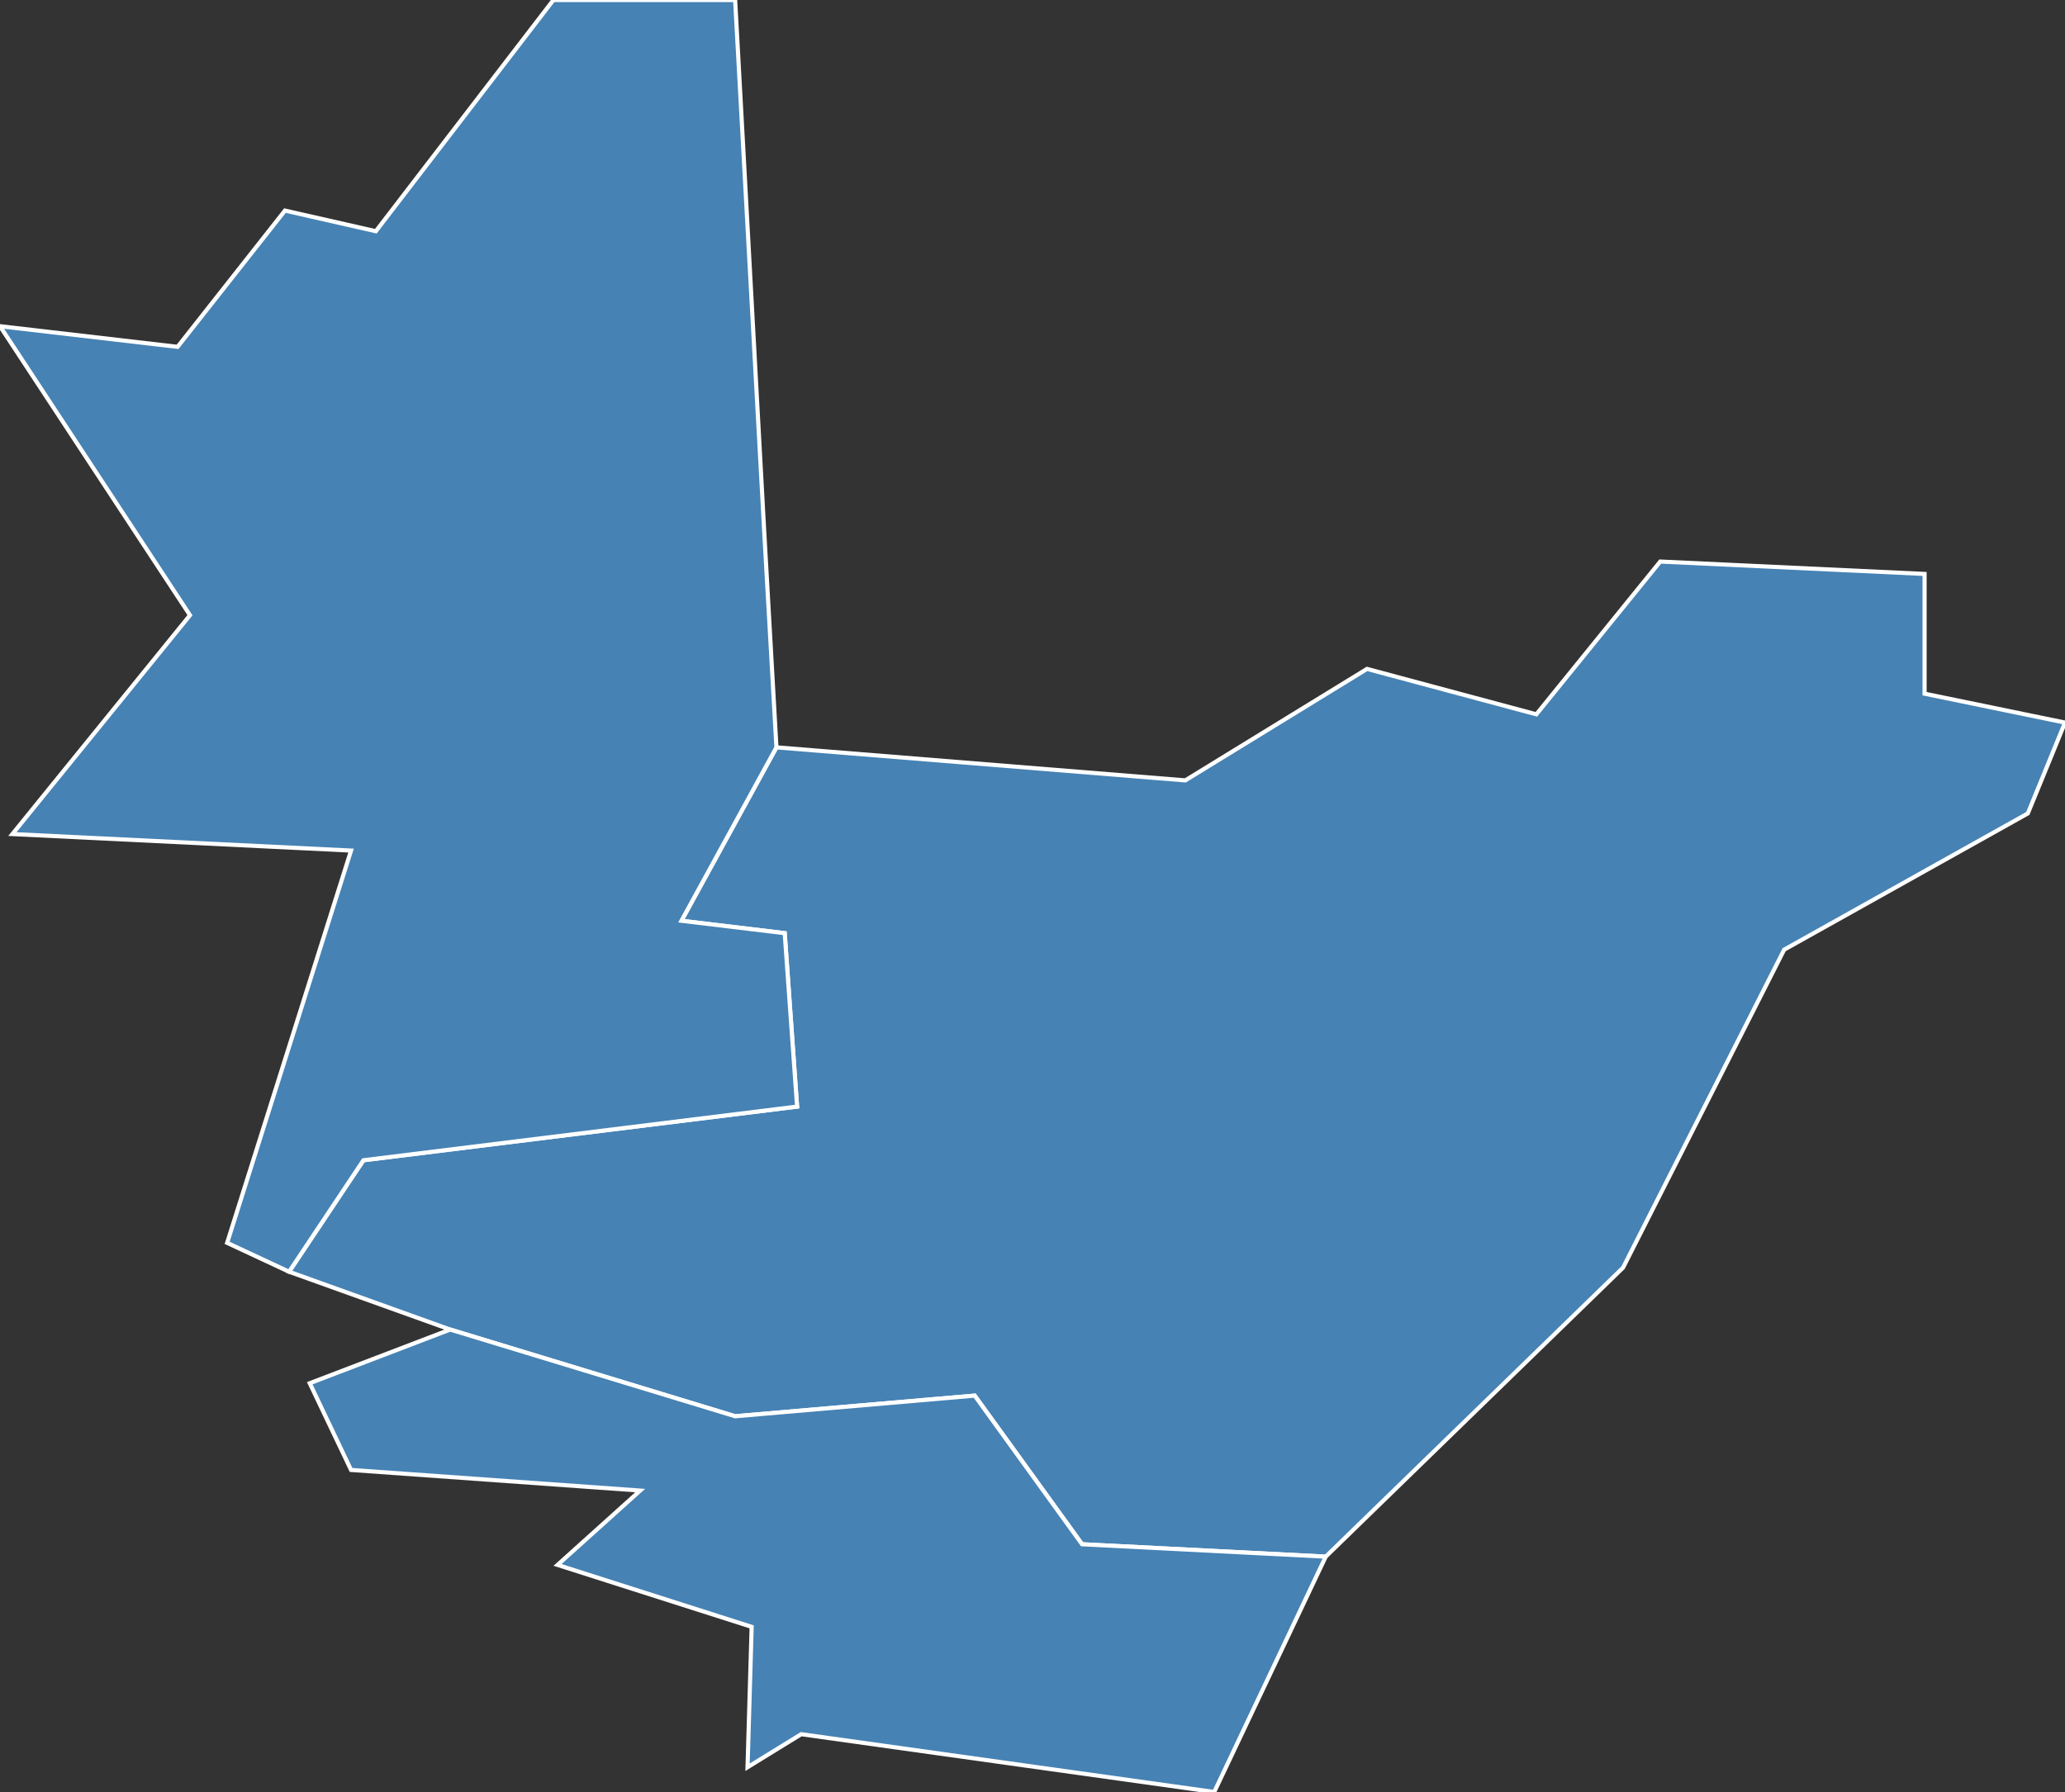 <?xml version="1.0" encoding="utf-8"?>
<svg version="1.1" id="svgmap" xmlns="http://www.w3.org/2000/svg" xmlns:xlink="http://www.w3.org/1999/xlink" x="0px" y="0px" width="100%" height="100%" viewBox="0 0 500 434">
<rect x="0" y="0" width="500" height="434" fill="#333333" stroke="none"/>
<polygon points="393,307 321,377 262,374 236,338 178,343 109,322 70,308 88,281 193,268 190,226 165,223 188,181 287,189 331,162 372,173 402,136 466,139 466,168 500,175 491,197 432,230 393,307" id="91027" class="commune" fill="steelblue" stroke-width="1" stroke="white" geotype="commune" geoname="Athis-Mons" code_insee="91027" code_canton="9102"/><polygon points="109,322 178,343 236,338 262,374 321,377 294,434 194,420 181,428 182,394 135,379 155,361 85,356 75,335 109,322" id="91326" class="commune" fill="steelblue" stroke-width="1" stroke="white" geotype="commune" geoname="Juvisy-sur-Orge" code_insee="91326" code_canton="9102"/><polygon points="188,181 165,223 190,226 193,268 88,281 70,308 55,301 85,206 3,202 46,149 0,79 43,84 69,51 91,56 134,0 178,0 185,128 188,181" id="91479" class="commune" fill="steelblue" stroke-width="1" stroke="white" geotype="commune" geoname="Paray-Vieille-Poste" code_insee="91479" code_canton="9102"/></svg>